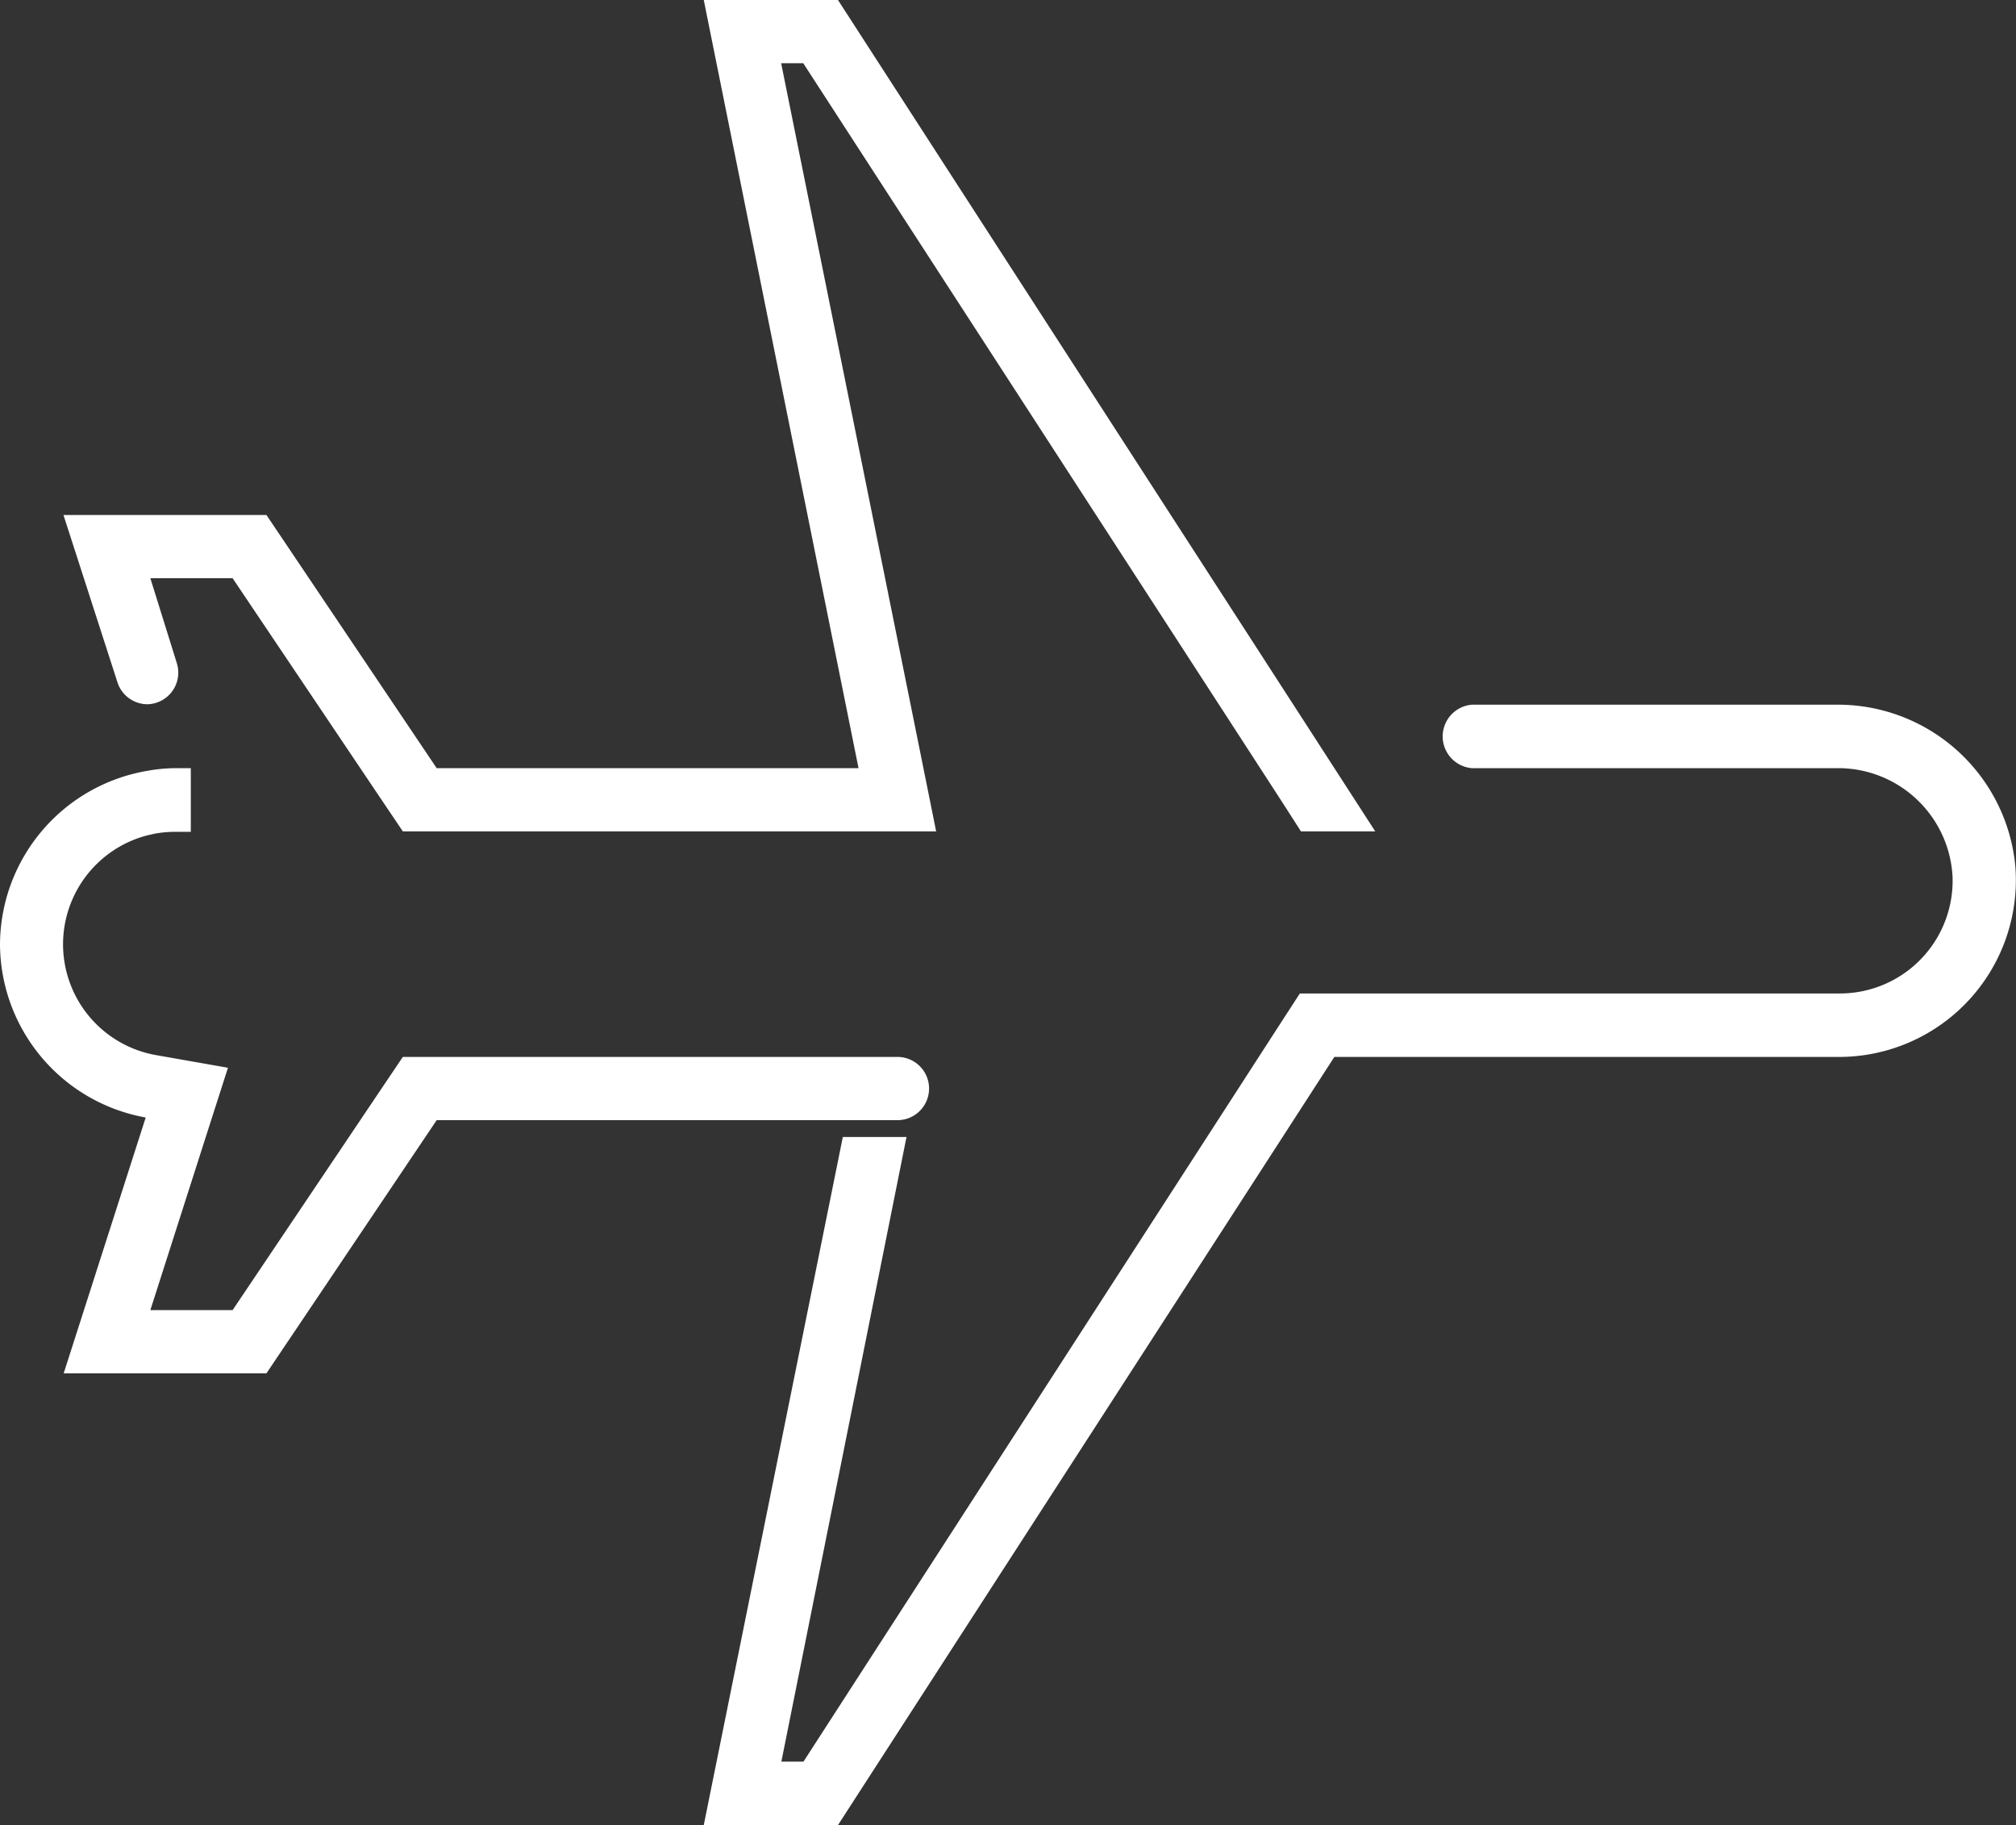 <svg xmlns="http://www.w3.org/2000/svg" viewBox="0 0 91.18 82.54"><rect x="0" y="0" width="91.18" height="82.54" fill="#333333" stroke="none"/><g id="Layer_2" data-name="Layer 2"><g id="Layer_1-2" data-name="Layer 1"><path d="M91.15,39.18a8.06,8.06,0,0,0-8.09-7.31H66.57a1.44,1.44,0,0,0,0,2.87H83.09a5.18,5.18,0,0,1,5.22,4.9,5.1,5.1,0,0,1-5.09,5.29H58.79l-.85,1.31L36.34,79.67h-1L41,51.42H38.12L31.83,82.54H37.9L60.35,47.8H83.22a8,8,0,0,0,7.93-8.62" style="fill:#fff"/><path d="M6.67,31.85A1.43,1.43,0,0,0,8,30L6.8,26.15h3.72l6.85,10.19.85,1.26H42.34l-.69-3.43L35.33,2.86h1L58,36.29l.84,1.31H62.2L37.9,0H31.83l7,34.74H19.75l-7.7-11.45H2.87l2.44,7.56a1.43,1.43,0,0,0,1.36,1" style="fill:#fff"/><path d="M38.84,50.66h1.75a1.43,1.43,0,1,0,0-2.86H18.22l-.85,1.26L10.52,59.25H6.8l2.51-7.84,1-3.12-3.24-.57a5.09,5.09,0,0,1-.45-9.93h0l.39-.09a5.29,5.29,0,0,1,.9-.08h.72v-.2h0V34.86h0v-.12H8a7.31,7.31,0,0,0-1.33.12h0A8,8,0,0,0,0,42.7H0a8,8,0,0,0,6.59,7.84L2.88,62.11h9.17l7.7-11.45H38.84Z" style="fill:#fff"/></g></g></svg>